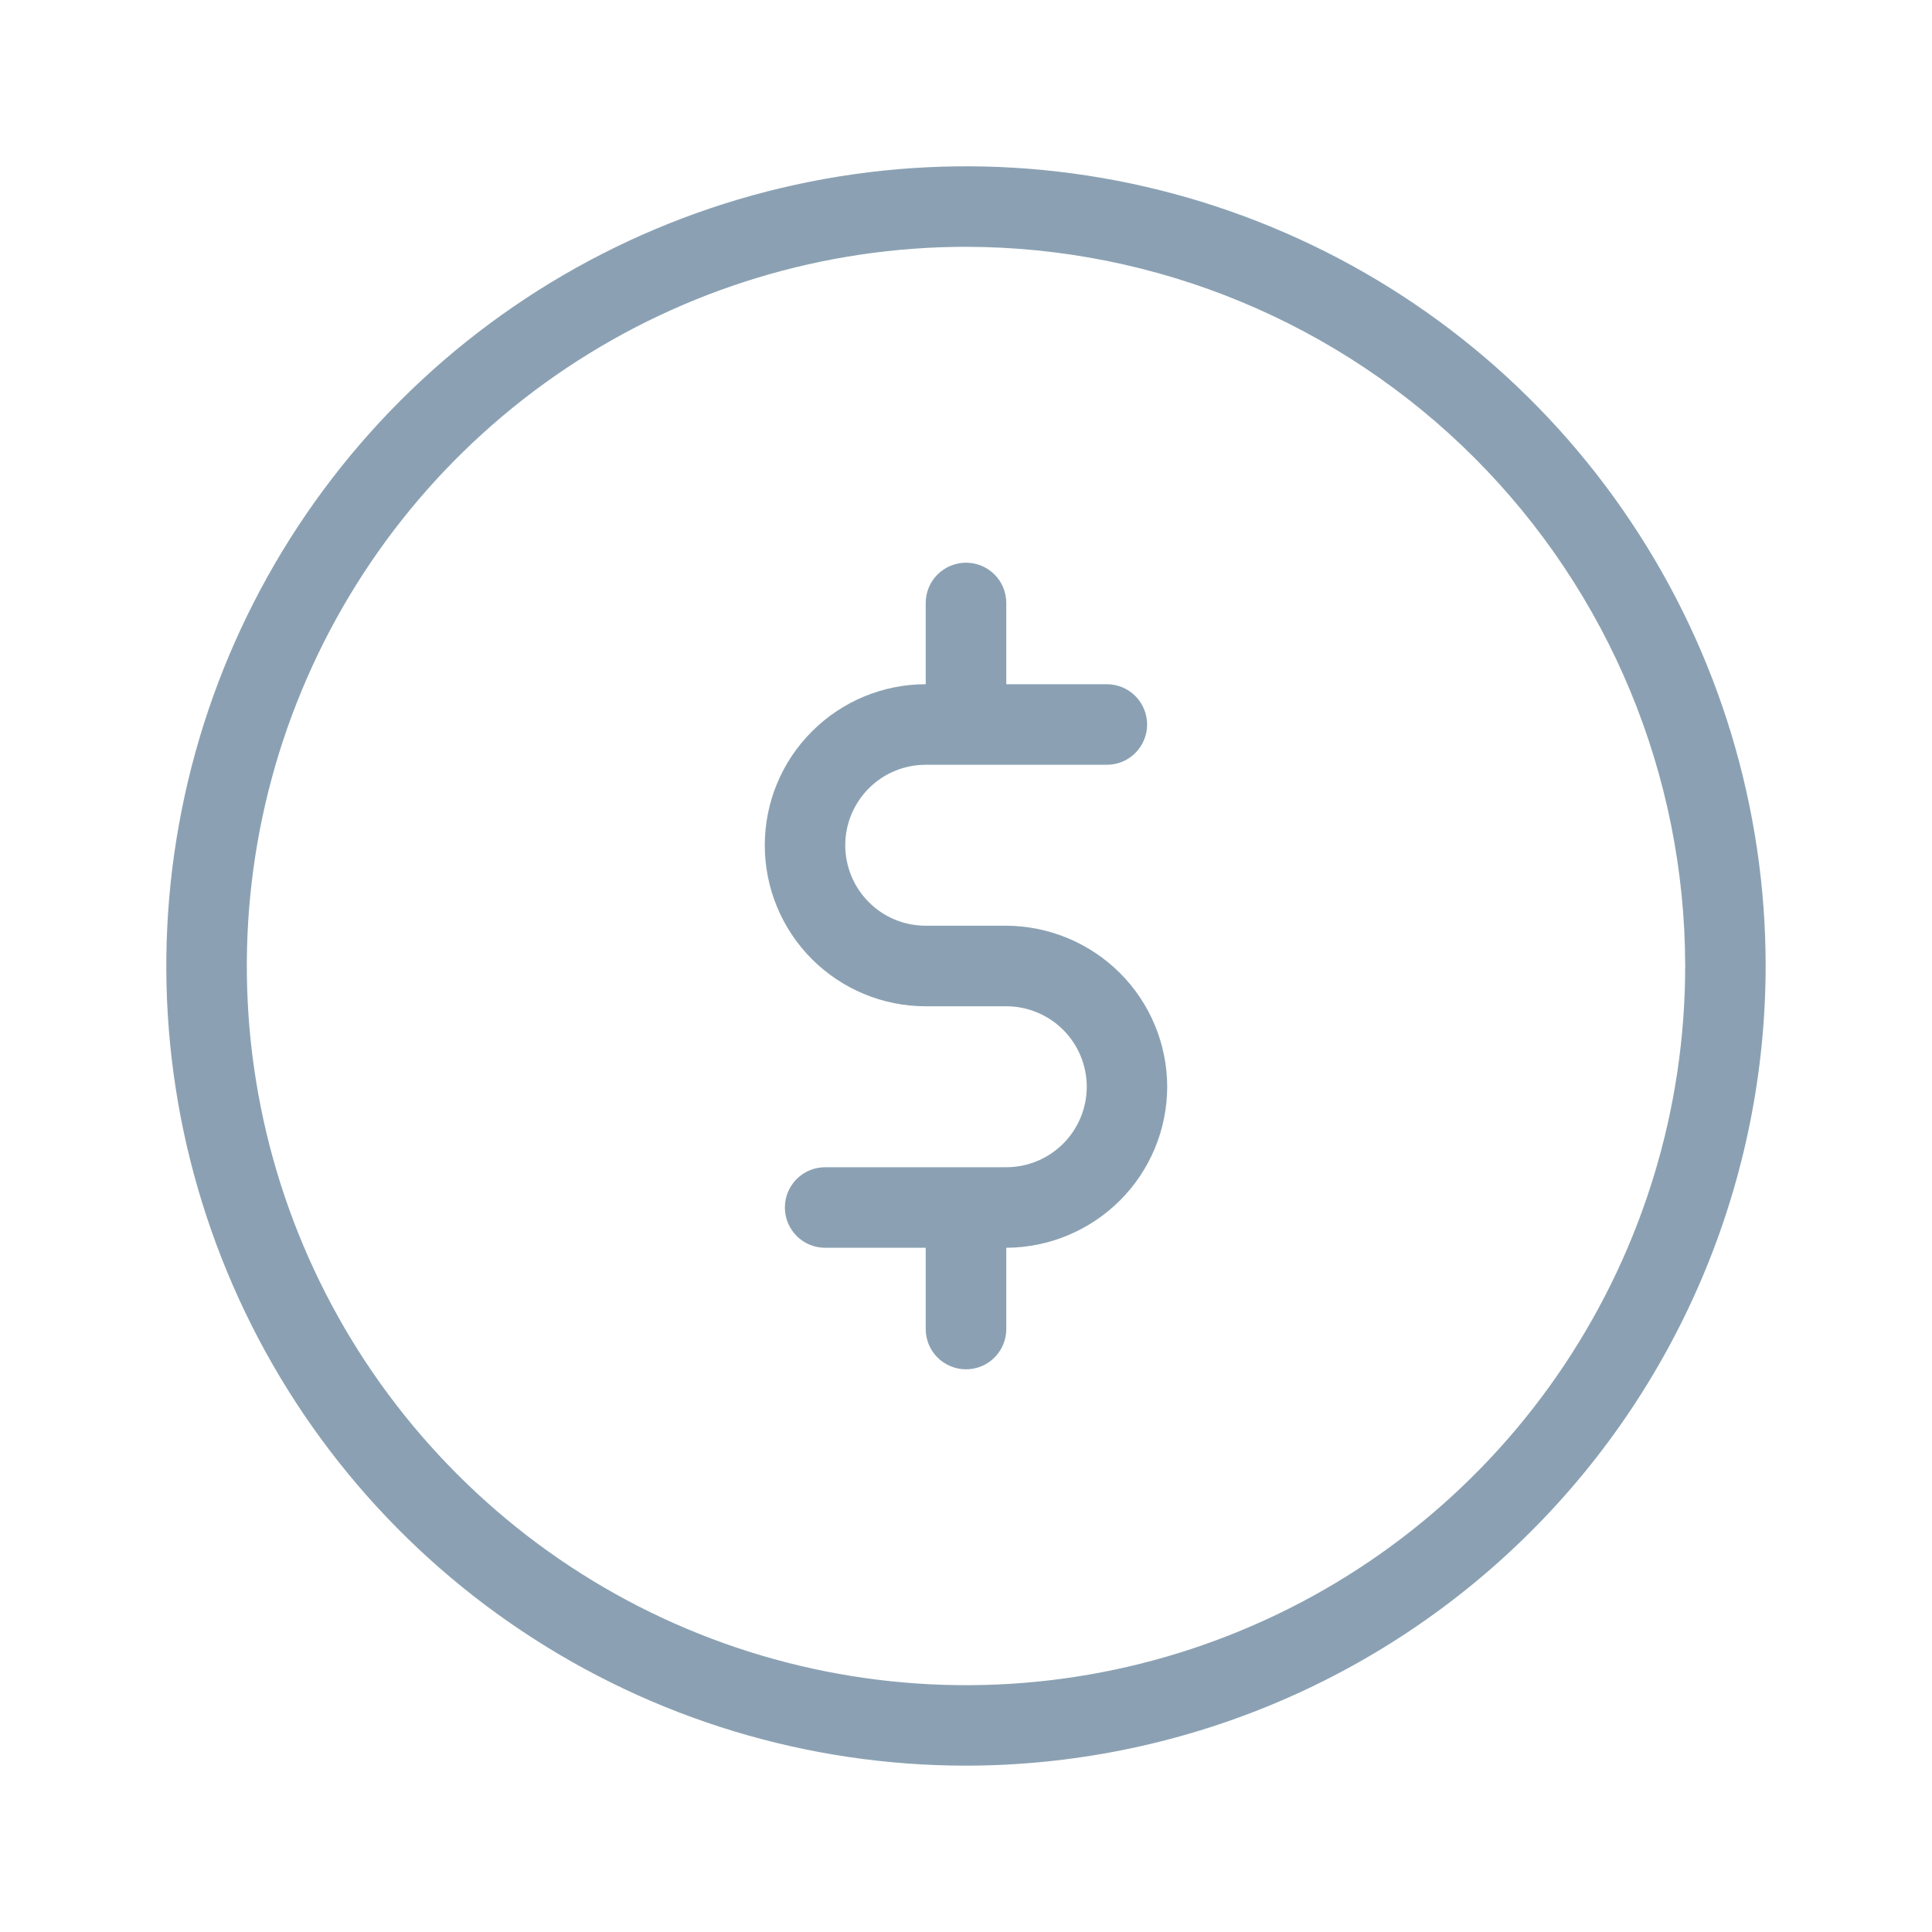 <svg width="20" height="20" viewBox="0 0 20 20" fill="none" xmlns="http://www.w3.org/2000/svg">
<path d="M10 18.278C8.363 18.278 6.762 17.793 5.401 16.883C4.039 15.974 2.978 14.681 2.352 13.168C1.725 11.655 1.561 9.991 1.881 8.385C2.2 6.779 2.989 5.304 4.146 4.146C5.304 2.989 6.779 2.2 8.385 1.881C9.991 1.561 11.655 1.725 13.168 2.352C14.681 2.978 15.974 4.039 16.883 5.401C17.793 6.762 18.278 8.363 18.278 10C18.276 12.195 17.403 14.299 15.851 15.851C14.299 17.403 12.195 18.276 10 18.278ZM10 2.555C8.528 2.555 7.088 2.992 5.864 3.81C4.639 4.628 3.685 5.791 3.122 7.151C2.558 8.511 2.411 10.008 2.698 11.453C2.985 12.897 3.694 14.223 4.736 15.264C5.777 16.306 7.103 17.015 8.548 17.302C9.992 17.589 11.489 17.442 12.849 16.878C14.21 16.315 15.372 15.361 16.19 14.136C17.008 12.912 17.445 11.473 17.445 10C17.443 8.026 16.658 6.134 15.262 4.738C13.866 3.342 11.974 2.557 10 2.555Z" fill="#8BA1B3"/>
<path d="M12.083 11.25C12.082 11.692 11.906 12.115 11.594 12.427C11.281 12.739 10.858 12.915 10.417 12.917V13.758C10.417 13.869 10.373 13.975 10.295 14.053C10.217 14.131 10.111 14.175 10 14.175C9.89 14.175 9.784 14.131 9.705 14.053C9.627 13.975 9.583 13.869 9.583 13.758V12.917H8.542C8.431 12.917 8.325 12.873 8.247 12.795C8.169 12.716 8.125 12.611 8.125 12.5C8.125 12.389 8.169 12.284 8.247 12.205C8.325 12.127 8.431 12.083 8.542 12.083H10.417C10.638 12.083 10.85 11.995 11.006 11.839C11.162 11.683 11.25 11.471 11.25 11.25C11.25 11.029 11.162 10.817 11.006 10.661C10.85 10.505 10.638 10.417 10.417 10.417H9.583C9.141 10.417 8.717 10.241 8.405 9.929C8.092 9.616 7.917 9.192 7.917 8.75C7.917 8.308 8.092 7.884 8.405 7.572C8.717 7.259 9.141 7.083 9.583 7.083V6.242C9.583 6.131 9.627 6.025 9.705 5.947C9.784 5.869 9.89 5.825 10 5.825C10.111 5.825 10.217 5.869 10.295 5.947C10.373 6.025 10.417 6.131 10.417 6.242V7.083H11.458C11.569 7.083 11.675 7.127 11.753 7.205C11.831 7.284 11.875 7.39 11.875 7.5C11.875 7.611 11.831 7.716 11.753 7.795C11.675 7.873 11.569 7.917 11.458 7.917H9.583C9.362 7.917 9.15 8.004 8.994 8.161C8.838 8.317 8.75 8.529 8.75 8.75C8.75 8.971 8.838 9.183 8.994 9.339C9.15 9.496 9.362 9.583 9.583 9.583H10.417C10.858 9.585 11.281 9.761 11.594 10.073C11.906 10.385 12.082 10.808 12.083 11.25Z" fill="#8BA1B3"/>
</svg>
